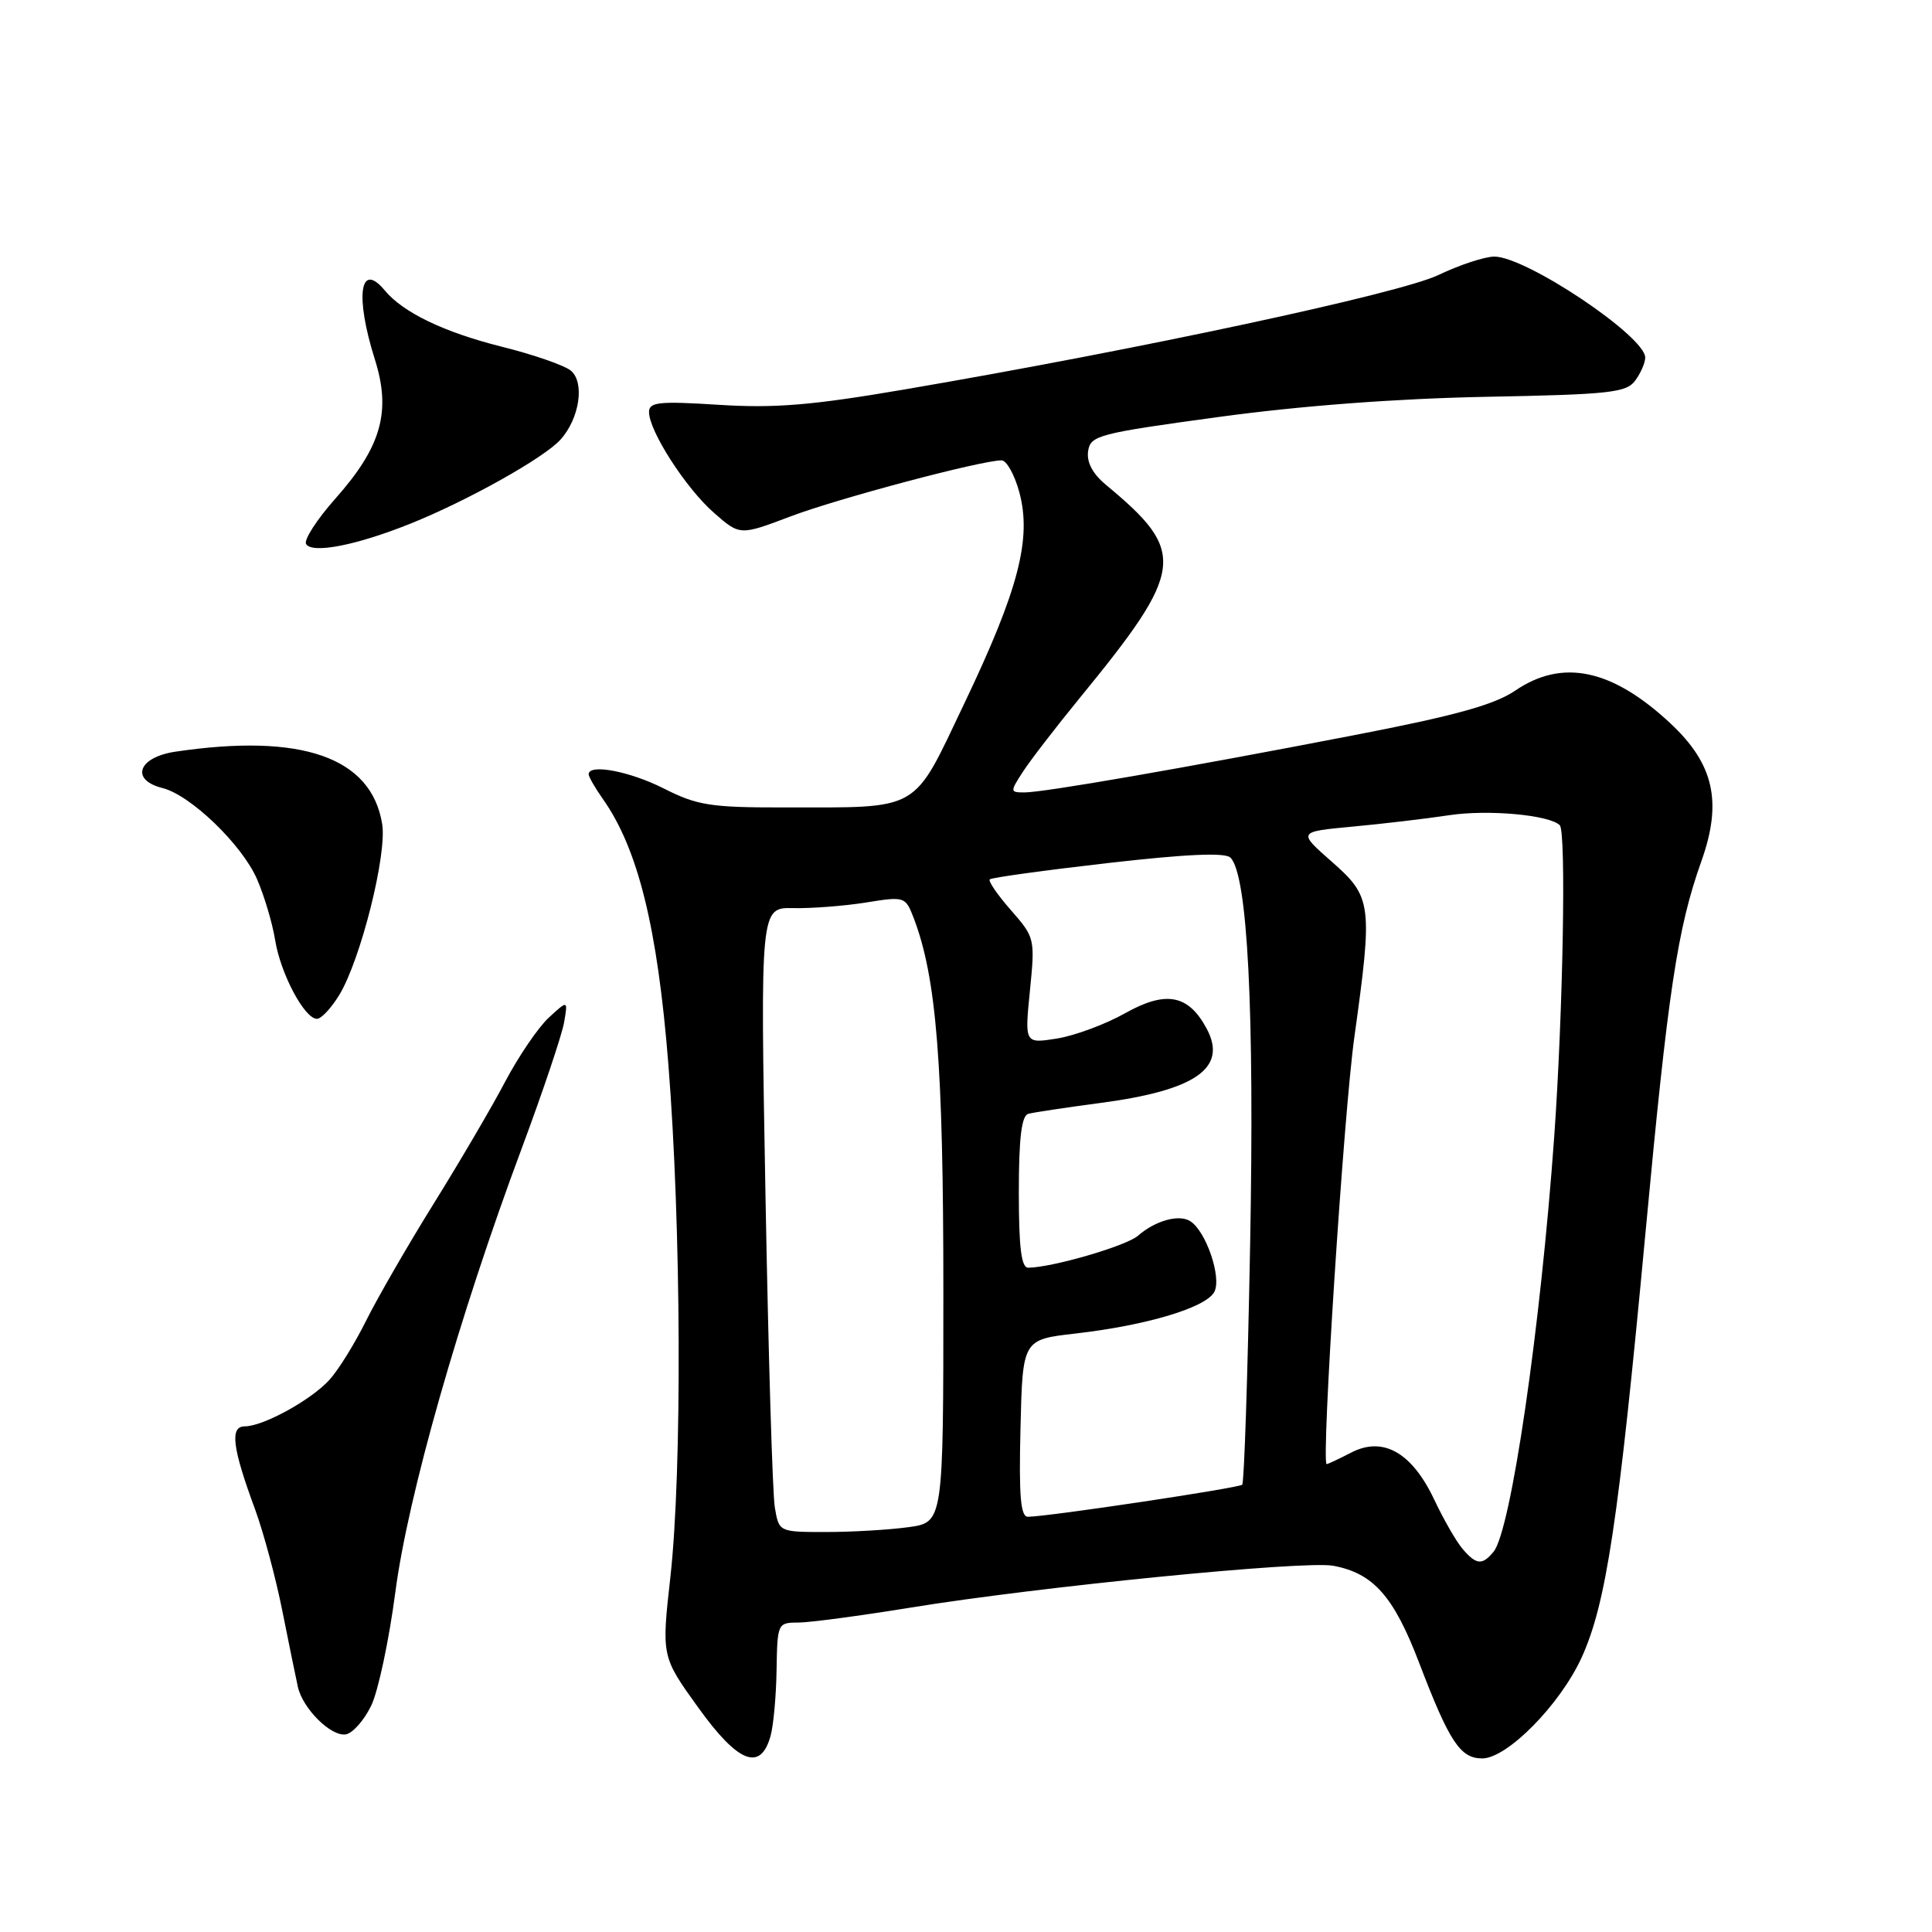 <?xml version="1.0" encoding="UTF-8" standalone="no"?>
<!DOCTYPE svg PUBLIC "-//W3C//DTD SVG 1.1//EN" "http://www.w3.org/Graphics/SVG/1.1/DTD/svg11.dtd" >
<svg xmlns="http://www.w3.org/2000/svg" xmlns:xlink="http://www.w3.org/1999/xlink" version="1.1" viewBox="0 0 256 256">
 <g >
 <path fill="currentColor"
d=" M 102.11 230.00 C 102.49 228.62 102.85 224.69 102.90 221.25 C 103.00 215.12 103.05 215.00 105.75 215.00 C 107.26 215.00 113.99 214.10 120.70 213.01 C 137.62 210.25 172.84 206.76 176.65 207.47 C 181.97 208.46 184.66 211.49 188.02 220.27 C 192.05 230.82 193.49 233.00 196.40 233.00 C 199.70 233.00 206.70 225.90 209.56 219.66 C 212.82 212.53 214.45 201.73 218.02 163.50 C 221.02 131.28 222.26 123.05 225.44 114.12 C 228.24 106.26 227.11 101.24 221.34 95.85 C 213.61 88.64 207.04 87.25 200.79 91.50 C 197.99 93.40 192.82 94.83 179.30 97.44 C 156.69 101.81 138.31 105.00 135.76 105.00 C 133.82 105.00 133.82 104.92 135.55 102.25 C 136.53 100.74 139.91 96.35 143.06 92.50 C 157.02 75.44 157.30 73.16 146.56 64.26 C 144.79 62.79 143.97 61.26 144.18 59.79 C 144.48 57.70 145.50 57.43 161.50 55.25 C 172.41 53.76 185.10 52.81 196.93 52.58 C 213.30 52.27 215.51 52.03 216.68 50.42 C 217.41 49.43 218.00 48.06 218.00 47.38 C 218.00 44.56 202.22 34.00 198.01 34.00 C 196.74 34.00 193.40 35.10 190.60 36.44 C 185.45 38.90 151.12 46.26 120.00 51.58 C 107.57 53.71 102.67 54.11 95.25 53.64 C 87.32 53.14 86.00 53.27 86.00 54.60 C 86.00 57.11 90.87 64.68 94.59 67.94 C 98.04 70.97 98.04 70.97 104.77 68.42 C 111.07 66.04 130.02 61.00 132.71 61.00 C 133.38 61.00 134.44 62.91 135.07 65.24 C 136.72 71.39 134.97 78.13 127.81 93.14 C 120.81 107.80 122.25 106.97 103.72 106.99 C 94.18 107.00 92.36 106.71 88.00 104.50 C 83.47 102.20 78.00 101.16 78.00 102.60 C 78.00 102.92 78.84 104.39 79.87 105.85 C 84.54 112.45 87.12 122.89 88.56 141.00 C 90.27 162.48 90.40 194.80 88.83 208.96 C 87.65 219.50 87.65 219.50 92.54 226.29 C 97.82 233.63 100.79 234.78 102.11 230.00 Z  M 49.19 226.00 C 50.12 224.07 51.55 217.32 52.38 211.00 C 54.04 198.26 60.82 174.45 69.13 152.17 C 71.93 144.65 74.45 137.15 74.74 135.50 C 75.26 132.50 75.26 132.50 72.72 134.84 C 71.33 136.12 68.72 139.95 66.93 143.34 C 65.15 146.73 60.88 154.00 57.46 159.50 C 54.04 165.00 50.02 171.97 48.51 175.00 C 47.01 178.03 44.82 181.56 43.64 182.85 C 41.19 185.53 34.87 189.00 32.43 189.00 C 30.43 189.00 30.78 191.83 33.80 200.00 C 34.91 203.03 36.55 209.10 37.42 213.50 C 38.30 217.90 39.22 222.41 39.47 223.52 C 40.12 226.43 43.90 230.16 45.84 229.81 C 46.75 229.64 48.26 227.93 49.19 226.00 Z  M 44.95 131.85 C 47.79 127.17 51.30 113.22 50.64 109.19 C 49.21 100.34 39.99 97.12 23.25 99.60 C 18.30 100.33 17.22 103.34 21.53 104.42 C 25.25 105.35 32.07 111.92 34.06 116.50 C 35.02 118.70 36.10 122.34 36.46 124.58 C 37.18 129.03 40.35 135.00 42.00 135.00 C 42.57 135.00 43.89 133.58 44.95 131.85 Z  M 54.35 69.40 C 61.89 66.38 72.07 60.69 74.26 58.26 C 76.79 55.47 77.51 50.67 75.64 49.11 C 74.79 48.41 70.64 46.97 66.41 45.92 C 58.85 44.02 53.41 41.41 50.99 38.49 C 47.69 34.51 47.01 39.19 49.67 47.62 C 51.86 54.55 50.53 59.21 44.43 66.08 C 41.97 68.85 40.23 71.56 40.56 72.09 C 41.37 73.40 47.21 72.26 54.35 69.40 Z  M 193.81 205.25 C 192.98 204.29 191.29 201.35 190.05 198.72 C 187.09 192.46 183.27 190.29 179.05 192.47 C 177.43 193.31 175.96 194.00 175.79 194.00 C 175.04 194.00 178.05 147.46 179.46 137.42 C 181.91 119.81 181.79 118.86 176.48 114.19 C 171.95 110.21 171.95 110.21 179.23 109.53 C 183.23 109.16 188.98 108.48 192.02 108.02 C 197.17 107.24 205.31 107.98 206.68 109.35 C 207.54 110.21 207.11 134.09 205.95 150.50 C 204.14 175.90 200.21 202.84 197.90 205.62 C 196.40 207.43 195.62 207.36 193.81 205.25 Z  M 102.67 199.75 C 102.36 197.96 101.81 179.34 101.43 158.37 C 100.74 120.24 100.74 120.24 105.12 120.33 C 107.53 120.38 111.85 120.05 114.73 119.59 C 119.87 118.76 119.97 118.80 121.06 121.62 C 124.09 129.53 125.00 140.89 125.00 171.11 C 125.00 201.73 125.00 201.73 120.36 202.36 C 117.81 202.71 112.91 203.00 109.47 203.00 C 103.22 203.00 103.22 203.00 102.67 199.75 Z  M 135.22 189.25 C 135.50 177.50 135.50 177.50 142.50 176.70 C 151.94 175.62 159.78 173.27 160.90 171.19 C 161.91 169.30 159.81 163.13 157.71 161.81 C 156.21 160.86 153.06 161.75 150.79 163.74 C 149.25 165.09 139.46 167.94 136.25 167.98 C 135.33 168.00 135.00 165.34 135.00 157.97 C 135.00 150.80 135.36 147.84 136.25 147.59 C 136.94 147.40 141.20 146.76 145.72 146.16 C 158.43 144.49 162.69 141.53 159.89 136.30 C 157.47 131.78 154.49 131.22 149.08 134.26 C 146.48 135.72 142.42 137.23 140.06 137.61 C 135.77 138.29 135.77 138.29 136.47 131.28 C 137.16 124.38 137.12 124.21 133.95 120.60 C 132.18 118.58 130.92 116.75 131.15 116.52 C 131.38 116.29 138.41 115.32 146.79 114.36 C 157.18 113.17 162.34 112.94 163.04 113.64 C 165.32 115.92 166.23 133.86 165.65 164.88 C 165.33 182.14 164.86 196.48 164.60 196.73 C 164.17 197.17 138.94 200.95 136.22 200.98 C 135.23 201.00 135.00 198.29 135.22 189.25 Z "/>
</g>
</svg>